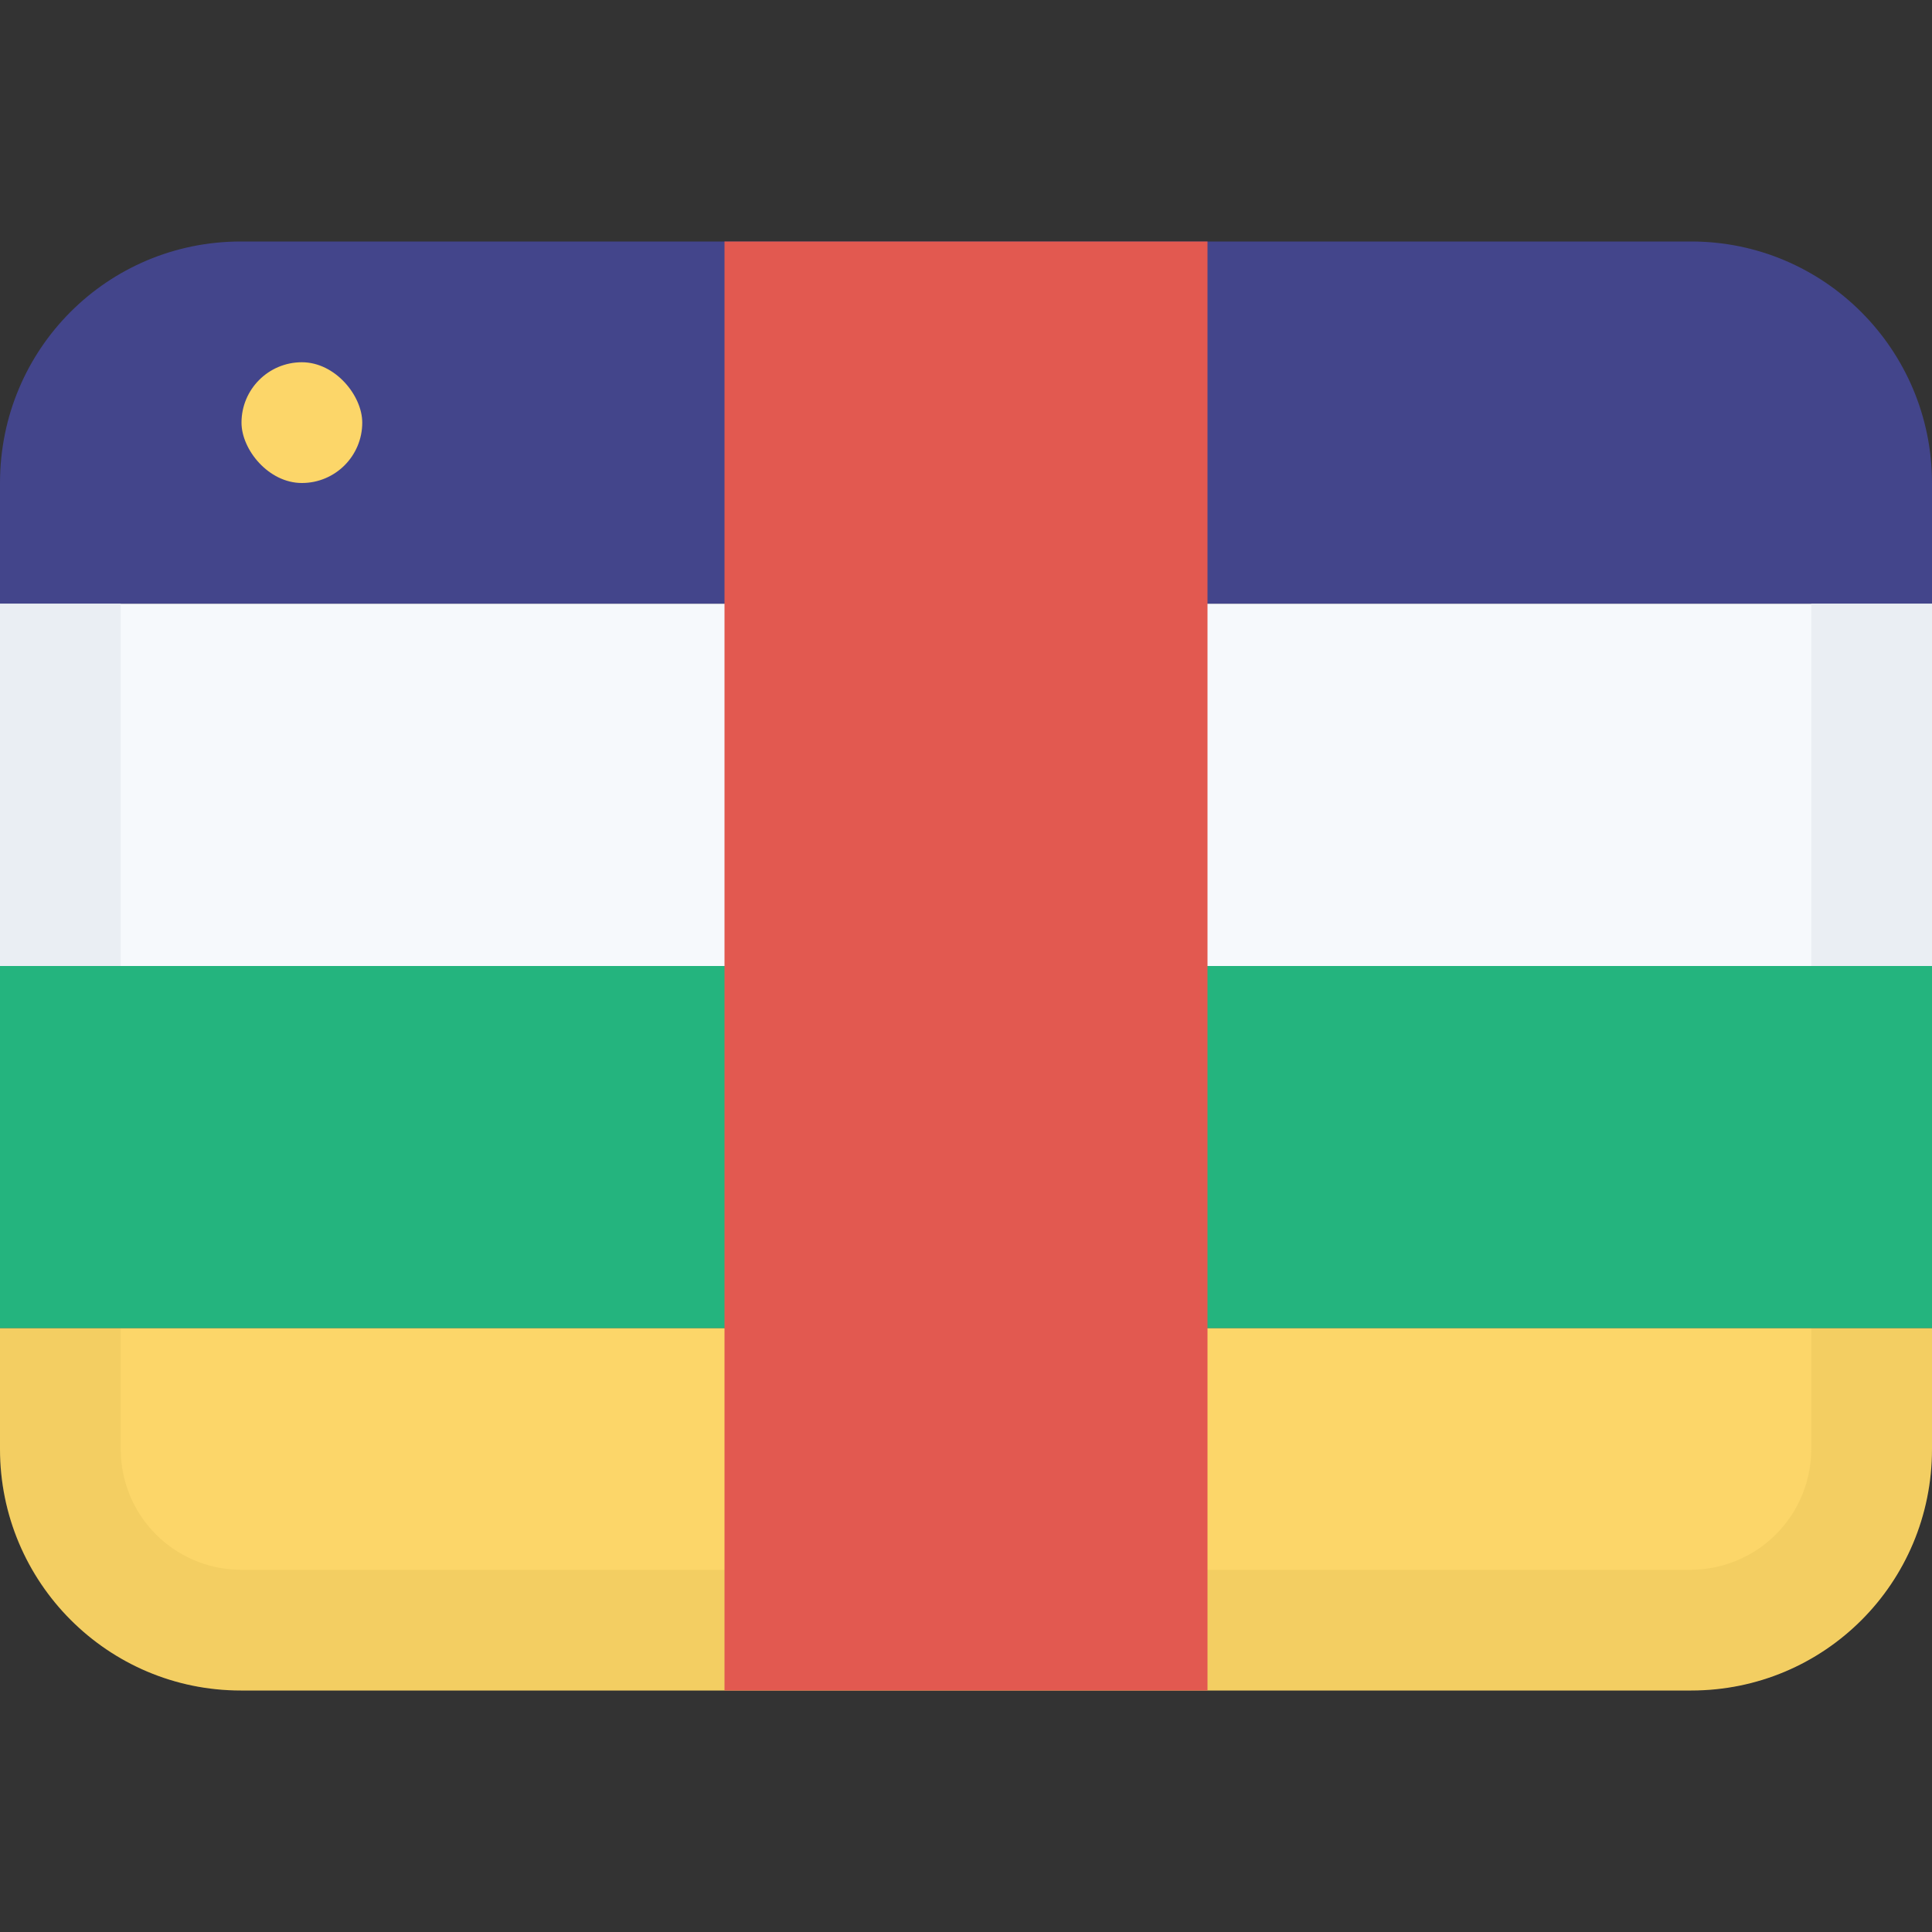 <svg class="SVGInline-svg SVGInline--cleaned-svg SVG-svg" height="16" width="16" xmlns="http://www.w3.org/2000/svg" viewBox="0 0 16 16" name="CF"><rect x="0" y="0" width="16" height="16" fill="#333333" stroke="none"/><g fill="none" fill-rule="evenodd" transform="translate(0 2)"><path fill="#43458B" d="M1.994 0h12.012C15.106 0 16 .895 16 2v1H0V2C0 .888.893 0 1.994 0Z"></path><rect width="1" height="1" x="2" y="1" fill="#FCD669" rx="0.5"></rect><path fill="#F6F9FC" d="M0 3h16v3H0z"></path><path fill="#24B47E" d="M0 6h16v3H0z"></path><path fill="#EAEEF3" fill-rule="nonzero" d="M15 6V3h1v3h-1ZM0 3h1v3H0V3Z"></path><path fill="#FCD669" d="M0 9h16v1c0 1.112-.893 2-1.994 2H1.994C.894 12 0 11.105 0 10V9Z"></path><path fill="#A68527" fill-opacity="0.1" fill-rule="nonzero" d="M15 9v1a1 1 0 0 1-1 1H2c-.555 0-1-.447-1-1V9H0v1c0 1.106.893 2 2 2h12a2 2 0 0 0 2-2V9h-1Z"></path><path fill="#E25950" d="M6 0h4v12H6z"></path></g></svg>